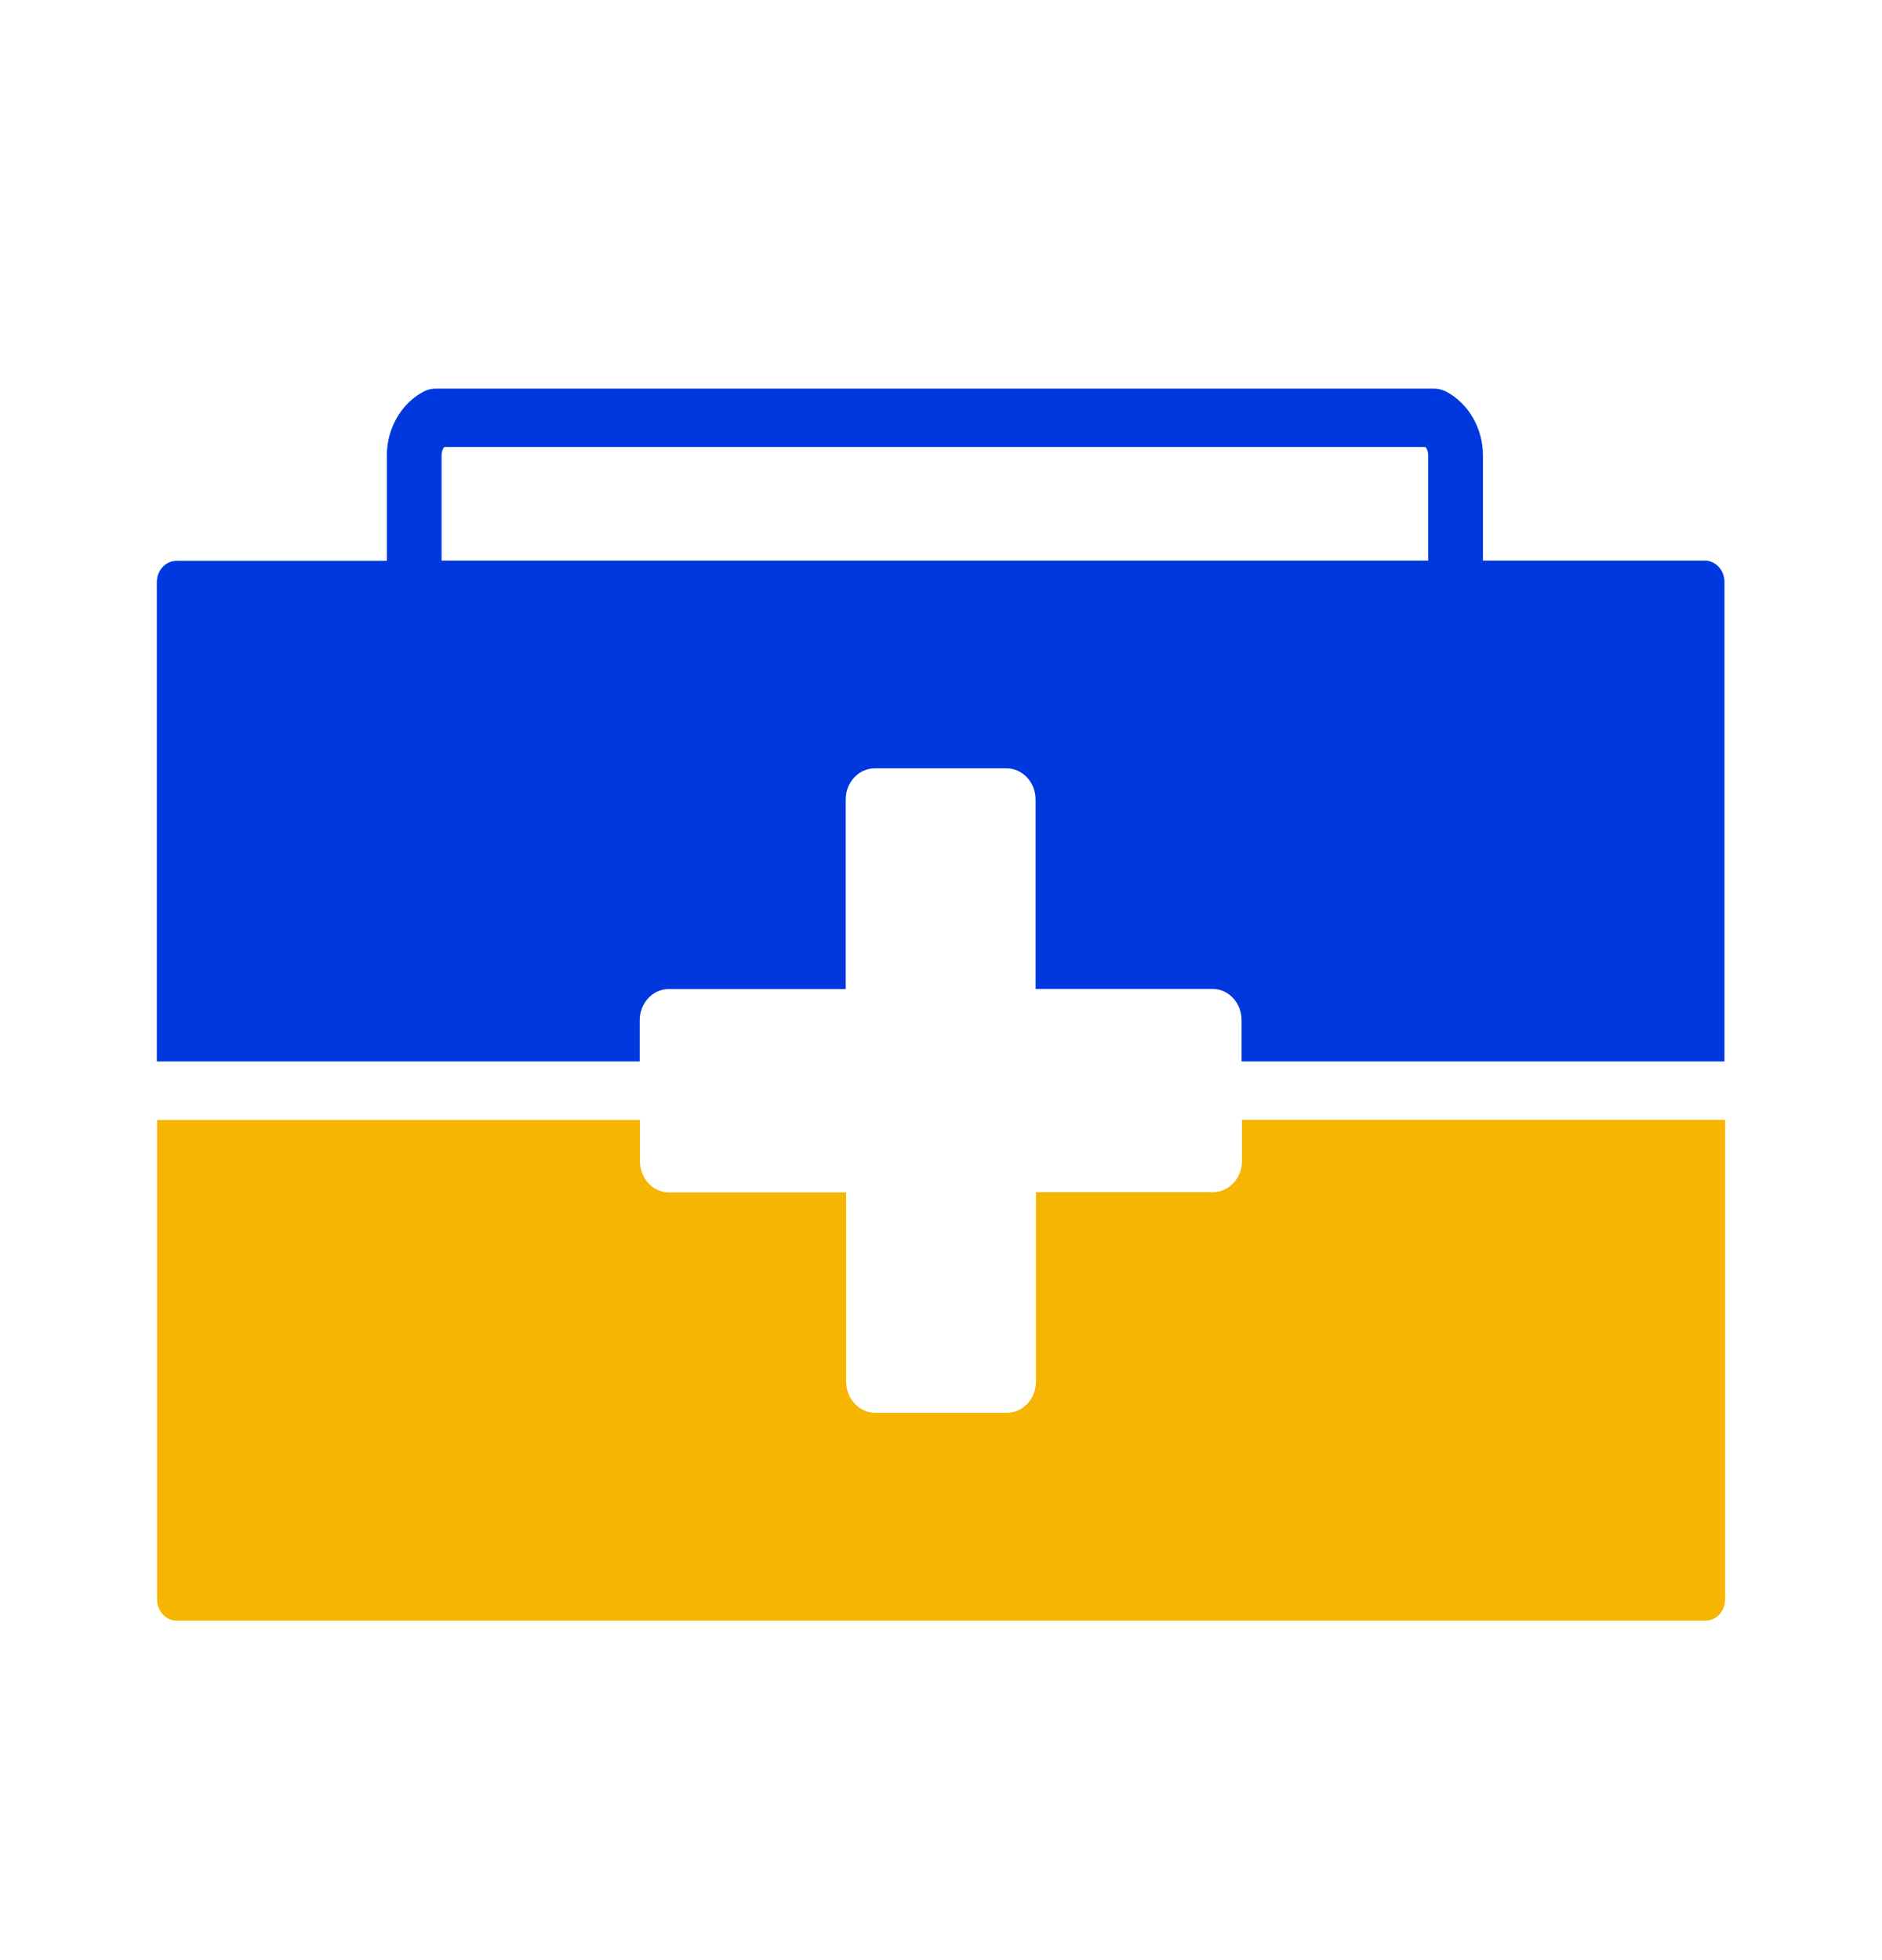 <svg width="24" height="25" viewBox="0 0 24 25" fill="none" xmlns="http://www.w3.org/2000/svg">
<path d="M2.003 20.399C2.003 20.55 2.115 20.67 2.256 20.67H21.747C21.887 20.67 22 20.55 22 20.399V14.283H15.838V14.809C15.838 15.028 15.672 15.205 15.467 15.205H13.211V17.622C13.211 17.841 13.045 18.019 12.841 18.019H11.16C10.956 18.019 10.79 17.841 10.79 17.622V15.208H8.531C8.327 15.208 8.161 15.03 8.161 14.811V14.285H2.003V20.399Z" fill="#F6B500"/>
<path d="M18.443 4.995C18.394 4.97 18.343 4.957 18.29 4.957H5.554C5.501 4.957 5.448 4.97 5.401 4.995C5.116 5.146 4.933 5.465 4.933 5.809V7.153H2.253C2.113 7.153 2 7.273 2 7.424V13.538H8.158V13.012C8.158 12.793 8.324 12.615 8.528 12.615H10.785V10.196C10.785 9.977 10.951 9.8 11.155 9.8H12.836C13.04 9.8 13.206 9.977 13.206 10.196V12.613H15.463C15.667 12.613 15.833 12.791 15.833 13.009V13.538H21.991V7.421C21.991 7.271 21.878 7.15 21.738 7.15H18.911V5.806C18.911 5.465 18.728 5.146 18.443 4.995ZM5.631 7.15V5.806C5.631 5.761 5.646 5.727 5.665 5.701H18.179C18.198 5.727 18.213 5.761 18.213 5.806V7.15H5.631Z" fill="#0038E0"/>
</svg>
